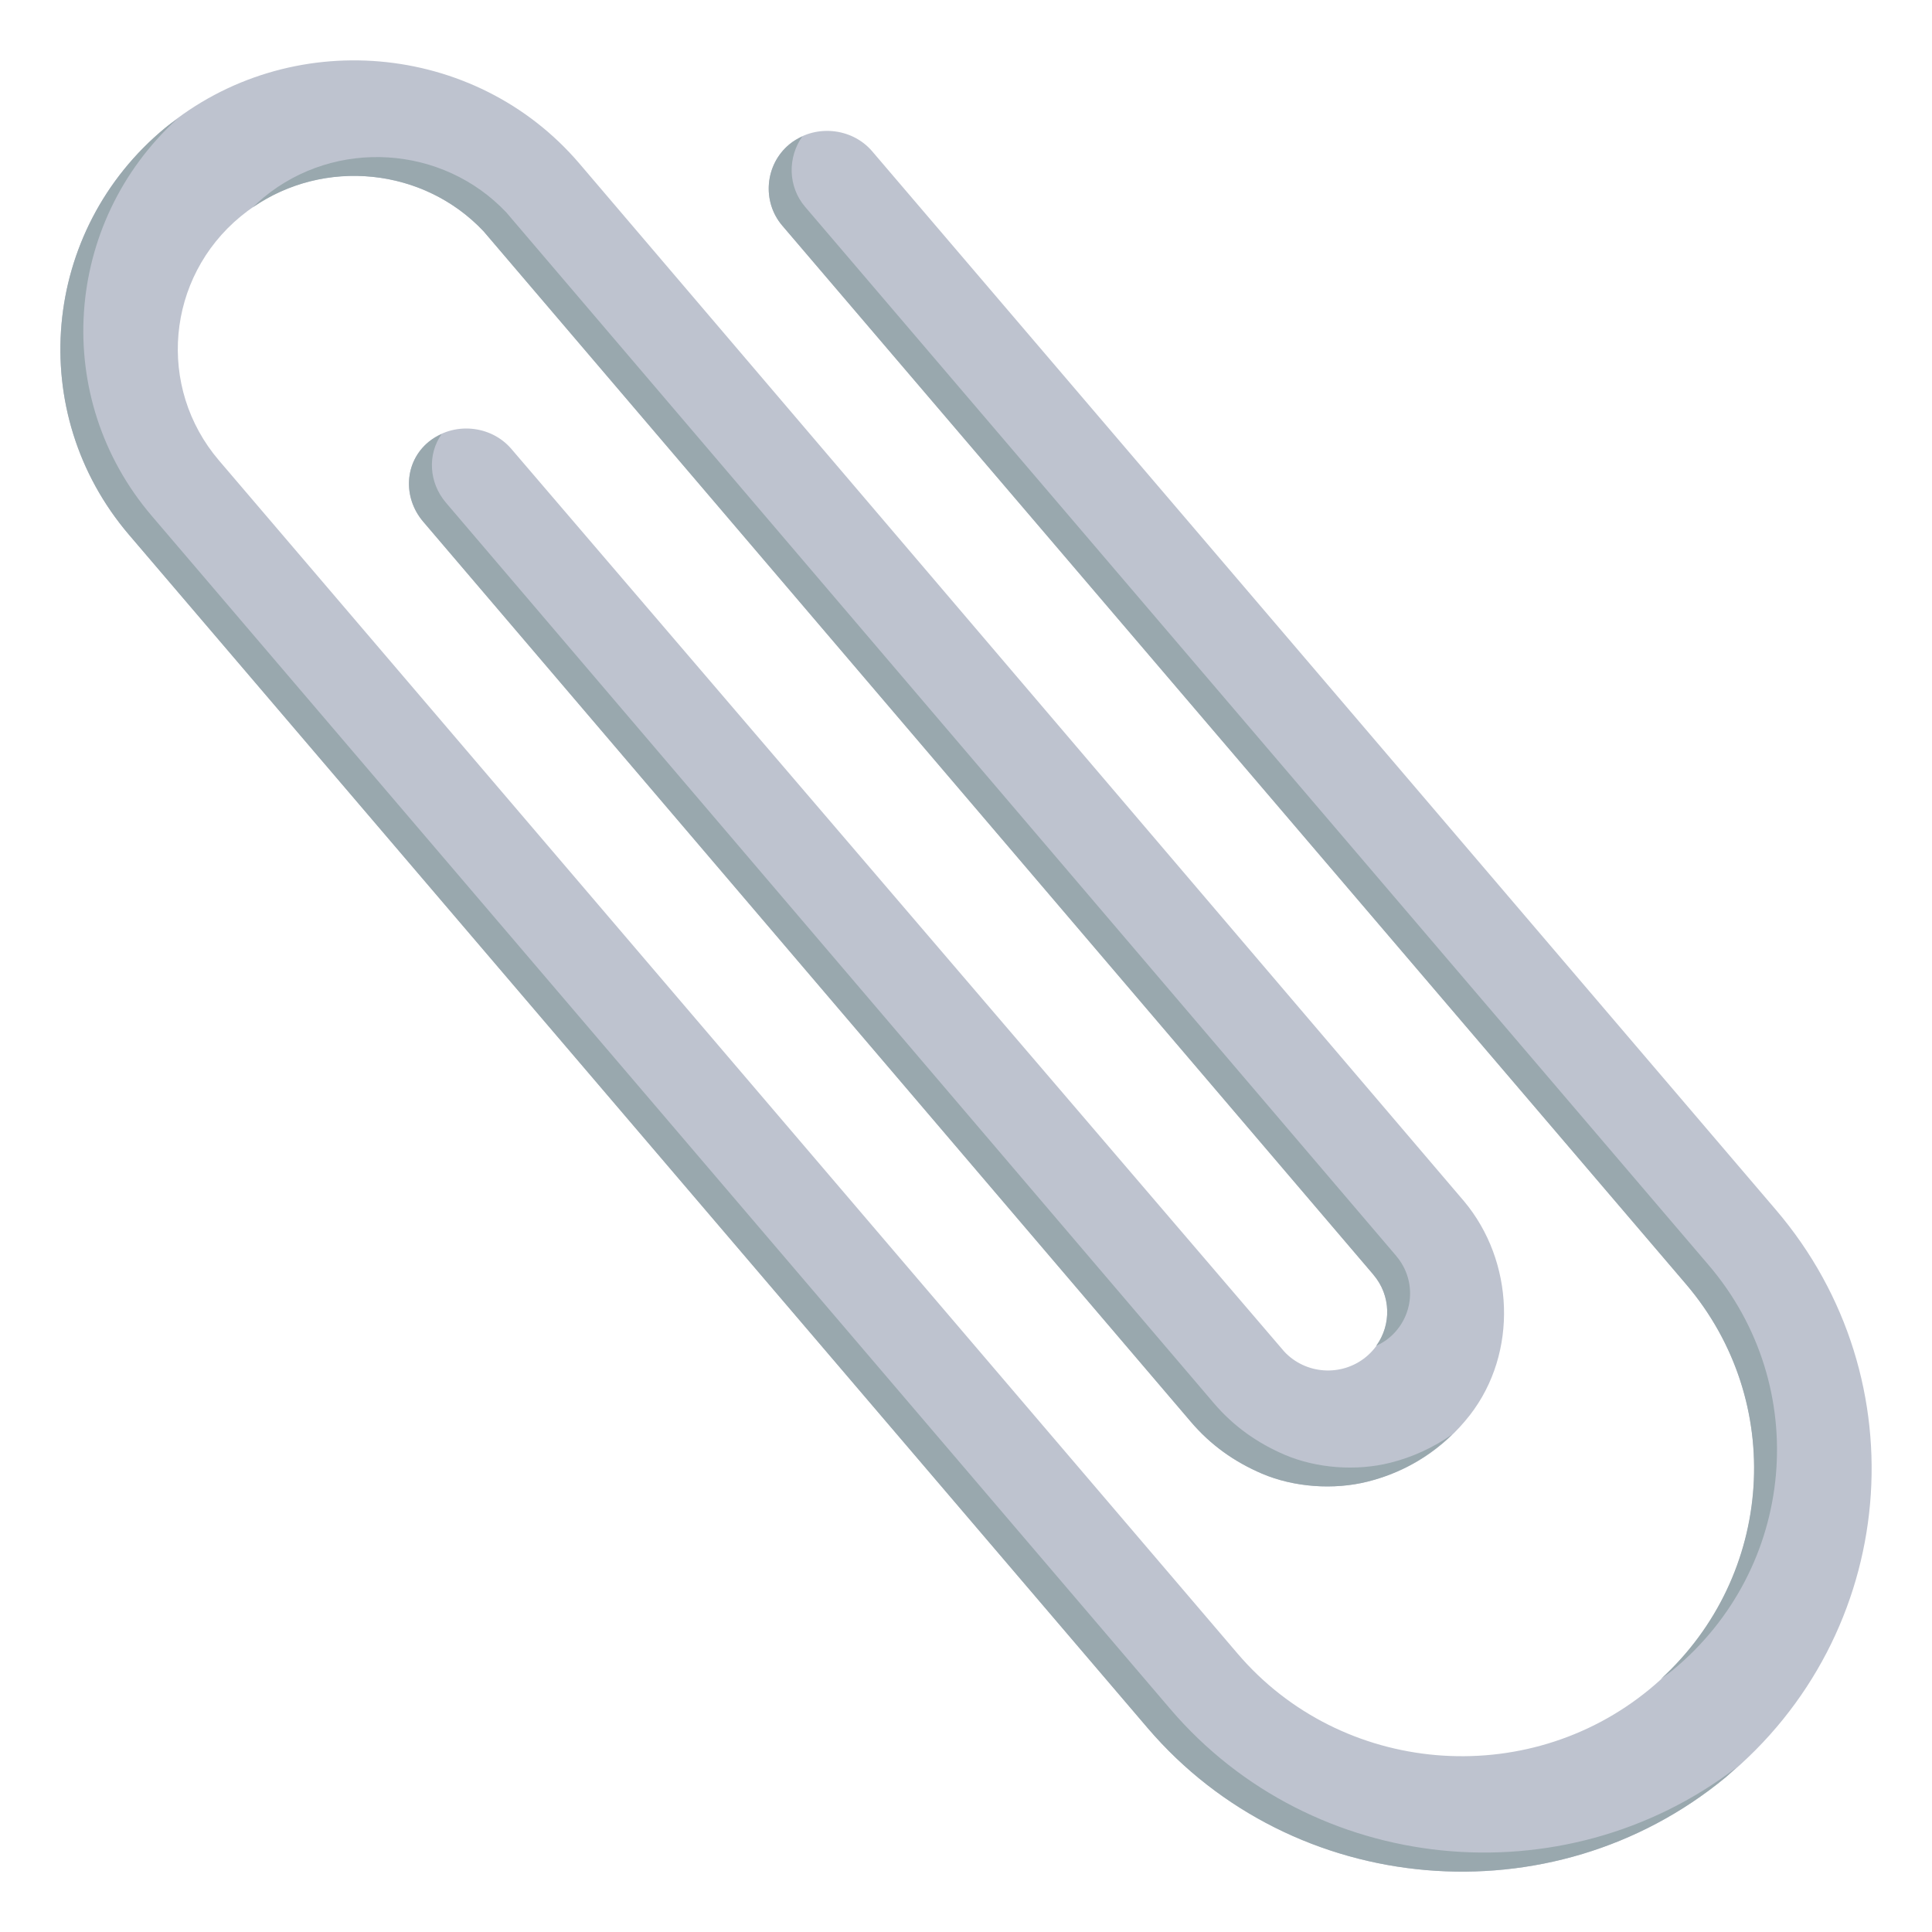 <?xml version="1.0" encoding="utf-8"?>
<!-- Generator: Adobe Illustrator 15.0.0, SVG Export Plug-In . SVG Version: 6.00 Build 0)  -->
<!DOCTYPE svg PUBLIC "-//W3C//DTD SVG 1.1//EN" "http://www.w3.org/Graphics/SVG/1.1/DTD/svg11.dtd">
<svg version="1.1" id="Layer_1" xmlns="http://www.w3.org/2000/svg" xmlns:xlink="http://www.w3.org/1999/xlink" x="0px" y="0px"
	 width="64px" height="64px" viewBox="0 0 64 64" enable-background="new 0 0 64 64" xml:space="preserve">
<path fill="#BEC3CF" d="M26.153,4.778c-0.814,0.67-0.921,1.896-0.24,2.695C26.396,8.04,55.718,42.38,55.847,42.534
	c3.436,4.02,2.897,10.041-1.196,13.418c-4.093,3.377-10.221,2.85-13.654-1.174L7.256,15.256c-2.074-2.426-1.749-6.057,0.72-8.09
	c2.396-1.975,5.942-1.734,8.044,0.496l29.478,34.565h-0.002c0.698,0.816,0.588,2.035-0.243,2.721
	c-0.809,0.666-2.003,0.584-2.711-0.176c0,0-25.188-29.42-25.601-29.899c-0.682-0.801-1.929-0.908-2.741-0.236
	c-0.811,0.668-0.861,1.848-0.18,2.645c0.57,0.666,25.135,29.473,25.432,29.821c0.65,0.762,1.432,1.32,2.356,1.715
	c1.057,0.451,2.374,0.543,3.489,0.264c1.374-0.344,2.527-1.094,3.395-2.205c1.604-2.066,1.47-5.102-0.195-7.086l0,0L19.191,5.415
	C15.74,1.372,9.586,0.842,5.473,4.235c-4.111,3.393-4.65,9.441-1.198,13.482l33.739,39.522c4.814,5.637,13.402,6.375,19.141,1.645
	c5.737-4.732,6.488-13.174,1.672-18.809C58.344,39.503,29.024,5.165,28.894,5.014C28.213,4.213,26.965,4.106,26.153,4.778z"/>
<path fill="#99A8AE" d="M55.013,55.622c0.132-0.098,0.266-0.188,0.394-0.293c4.095-3.377,4.631-9.398,1.195-13.42
	C56.474,41.755,27.153,7.417,26.669,6.85c-0.573-0.672-0.58-1.639-0.091-2.33c-0.148,0.07-0.295,0.15-0.425,0.258
	c-0.814,0.67-0.921,1.896-0.24,2.695C26.396,8.04,55.718,42.38,55.847,42.534C59.175,46.429,58.765,52.194,55.013,55.622z"/>
<path fill="#99A8AE" d="M38.77,56.616L5.029,17.092c-3.344-3.914-2.931-9.709,0.838-13.15C5.734,4.04,5.602,4.129,5.473,4.235
	c-4.111,3.393-4.65,9.441-1.198,13.482l33.739,39.522c4.814,5.637,13.402,6.375,19.141,1.645c0.125-0.105,0.237-0.221,0.361-0.33
	C51.786,62.94,43.478,62.128,38.77,56.616z"/>
<path fill="#99A8AE" d="M46.052,48.456c-1.115,0.281-2.431,0.188-3.488-0.262c-0.925-0.396-1.706-0.953-2.356-1.715
	c-0.297-0.348-24.86-29.155-25.432-29.823c-0.571-0.666-0.621-1.6-0.147-2.277c-0.15,0.066-0.296,0.15-0.429,0.258
	c-0.811,0.668-0.861,1.848-0.18,2.645c0.57,0.666,25.135,29.473,25.432,29.821c0.65,0.762,1.432,1.32,2.356,1.715
	c1.057,0.451,2.374,0.543,3.489,0.264c1.088-0.271,2.029-0.807,2.808-1.564C47.492,47.944,46.81,48.267,46.052,48.456z"/>
<path fill="#99A8AE" d="M16.02,7.663l29.478,34.565h-0.002c0.587,0.688,0.597,1.656,0.092,2.354
	c0.146-0.068,0.289-0.148,0.421-0.258c0.831-0.684,0.94-1.902,0.242-2.719h0.002L16.775,7.04c-2.102-2.23-5.65-2.471-8.045-0.496
	C8.604,6.649,8.487,6.758,8.373,6.87C10.747,5.227,14.03,5.551,16.02,7.663z"/>
</svg>
